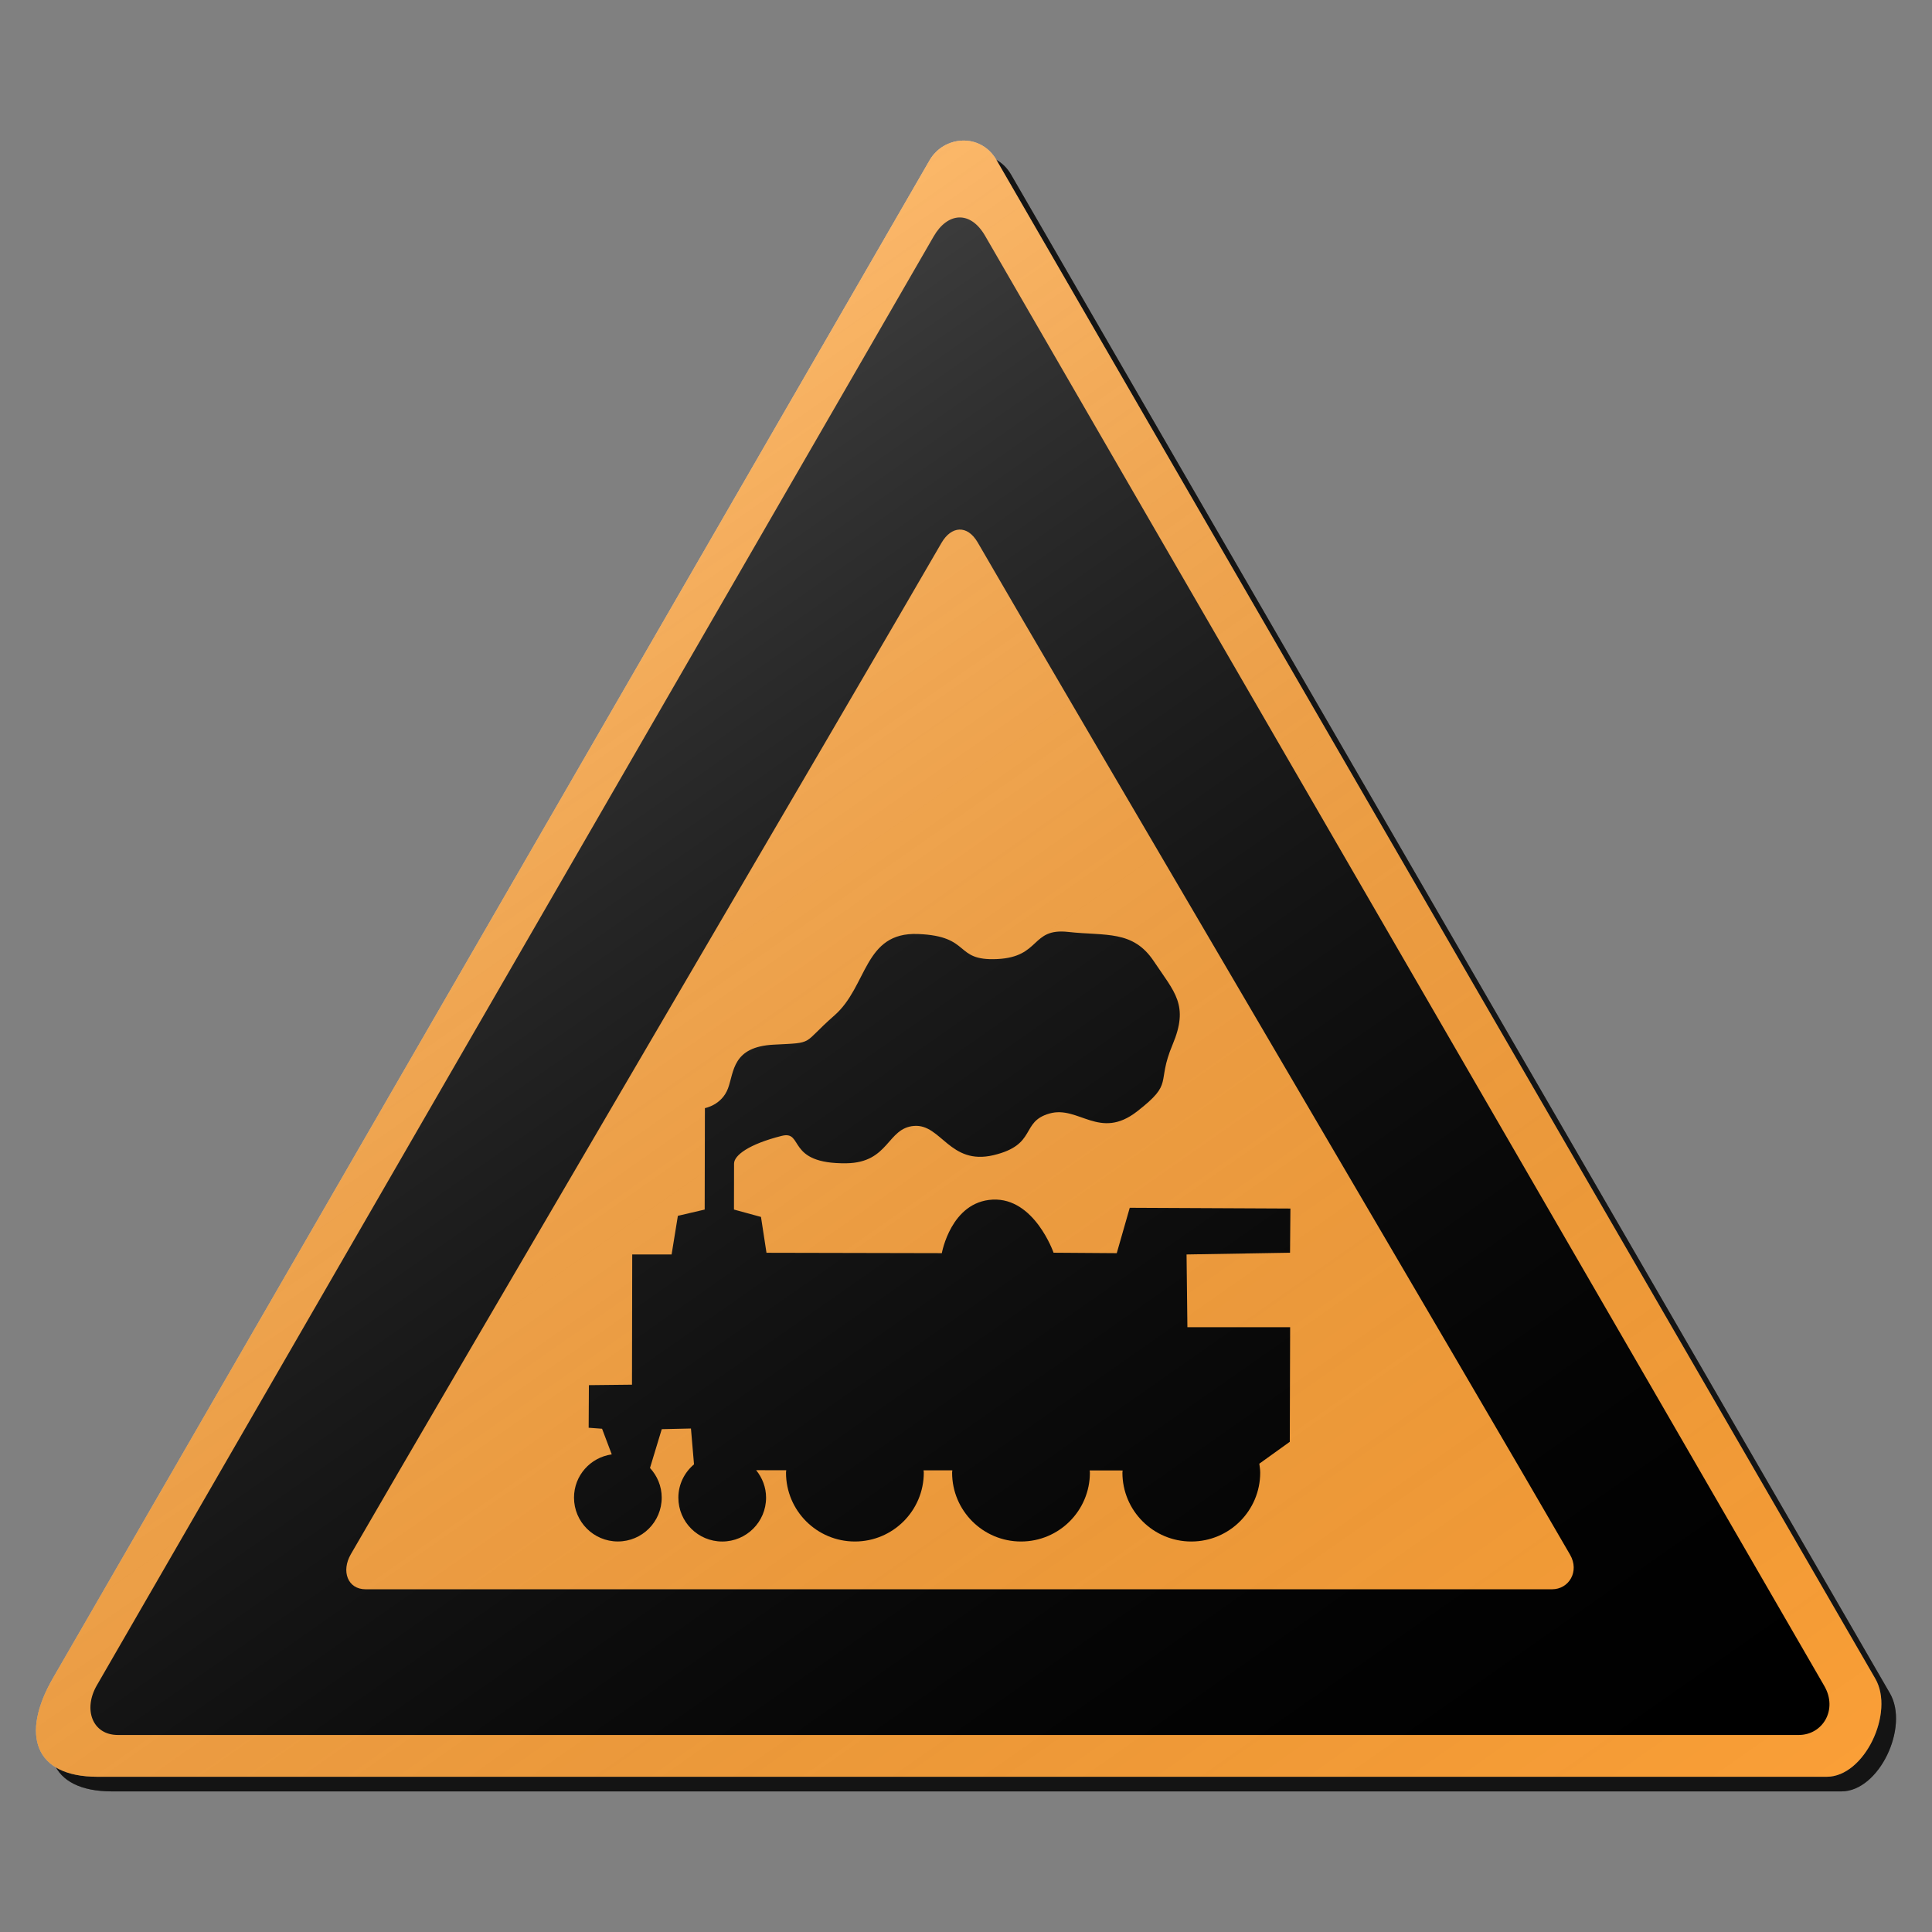 <?xml version="1.0" encoding="utf-8"?>
<!-- Generator: Adobe Illustrator 17.0.1, SVG Export Plug-In . SVG Version: 6.00 Build 0)  -->
<!DOCTYPE svg PUBLIC "-//W3C//DTD SVG 1.1//EN" "http://www.w3.org/Graphics/SVG/1.1/DTD/svg11.dtd">
<svg version="1.1" xmlns="http://www.w3.org/2000/svg" xmlns:xlink="http://www.w3.org/1999/xlink" x="0px" y="0px" width="132px"
	 height="132px" viewBox="0 0 132 132" enable-background="new 0 0 132 132" xml:space="preserve">
<rect x="0" y="0" width="132" height="132" fill="#808080" stroke="none"/>
<g id="disabled">
	<g>
		<defs>
			<path id="SVGID_1_" d="M69.079,11.929c8.814,15.269,50.344,86.962,60.048,103.765c1.33,2.304-0.734,6.7-3.317,6.7
				c-18.949,0-99.899,0-118.152,0c-4.317,0-5.267-2.882-3.036-6.749C14.33,98.833,55.426,27.689,64.51,11.955
				C65.49,10.257,68.001,10.065,69.079,11.929L69.079,11.929z"/>
		</defs>
		<defs>
			<path id="SVGID_2_" d="M68.079,10.929c8.814,15.269,50.344,86.962,60.048,103.765c1.33,2.304-0.734,6.7-3.317,6.7
				c-18.949,0-99.899,0-118.152,0c-4.317,0-5.267-2.882-3.036-6.749C13.33,97.833,54.426,26.689,63.51,10.955
				C64.49,9.257,67.001,9.065,68.079,10.929L68.079,10.929z"/>
		</defs>
		<linearGradient id="SVGID_3_" gradientUnits="userSpaceOnUse" x1="3.457" y1="66.5" x2="129.543" y2="66.5">
			<stop  offset="0" style="stop-color:#000000;stop-opacity:0.6"/>
			<stop  offset="1" style="stop-color:#000000;stop-opacity:0.6"/>
		</linearGradient>
		<use xlink:href="#SVGID_1_"  overflow="visible" fill-rule="evenodd" clip-rule="evenodd" fill="url(#SVGID_3_)"/>
		<use xlink:href="#SVGID_2_"  overflow="visible" fill="#AFAFAF"/>
		<clipPath id="SVGID_4_">
			<use xlink:href="#SVGID_1_"  overflow="visible"/>
		</clipPath>
		<clipPath id="SVGID_5_" clip-path="url(#SVGID_4_)">
			<use xlink:href="#SVGID_2_"  overflow="visible"/>
		</clipPath>
	</g>
	<g>
		<defs>
			<path id="SVGID_6_" d="M67.311,16.121c8.417,14.577,48.069,83.027,57.333,99.073c0.934,1.617-0.111,3.345-1.751,3.345
				c-18.091,0-97.413,0-114.842,0c-1.738,0-2.384-1.748-1.434-3.393c9.268-16.053,48.505-83.978,57.178-99.001
				C64.729,14.525,66.283,14.341,67.311,16.121L67.311,16.121z"/>
		</defs>
		<use xlink:href="#SVGID_6_"  overflow="visible" fill-rule="evenodd" clip-rule="evenodd"/>
		<clipPath id="SVGID_7_">
			<use xlink:href="#SVGID_6_"  overflow="visible"/>
		</clipPath>
	</g>
	<g>
		<defs>
			<path id="SVGID_8_" d="M66.807,37.073c5.941,10.29,33.928,57.826,40.466,69.151c0.659,1.142-0.079,2.361-1.236,2.361
				c-12.769,0-68.754,0-81.055,0c-1.228,0-1.683-1.234-1.013-2.395c6.541-11.329,34.235-58.496,40.356-69.099
				C64.986,35.947,66.081,35.818,66.807,37.073L66.807,37.073z"/>
		</defs>
		<use xlink:href="#SVGID_8_"  overflow="visible" fill="#AFAFAF"/>
		<clipPath id="SVGID_9_">
			<use xlink:href="#SVGID_8_"  overflow="visible"/>
		</clipPath>
	</g>
	<g>
		<defs>
			<path id="SVGID_10_" d="M77.688,75.936c-2.566,1.998-3.993-0.428-5.989,0.144c-1.996,0.57-0.822,2.13-3.817,2.844
				c-2.996,0.712-3.574-2.14-5.429-1.998c-1.854,0.144-1.694,2.51-4.623,2.552c-4.157,0.058-2.885-2.258-4.421-1.872
				c-2.234,0.562-3.256,1.326-3.256,1.896c0,0.57-0.006,3.138-0.006,3.138l1.846,0.504l0.376,2.449l11.98,0.026
				c0,0,0.62-3.516,3.473-3.658c2.852-0.142,4.161,3.628,4.161,3.628l4.317,0.031l0.888-3.101l10.977,0.052l-0.026,3.019
				l-7.07,0.118l0.058,4.97h7.019l-0.024,7.83l-2.082,1.496c0.026,0.202,0.061,0.401,0.061,0.609c0,2.6-2.108,4.707-4.707,4.707
				c-2.6,0-4.707-2.106-4.707-4.707c0-0.05,0.013-0.097,0.015-0.147l-2.252-0.002c0.002,0.05,0.015,0.099,0.015,0.149
				c0,2.6-2.106,4.707-4.707,4.707c-2.599,0-4.707-2.106-4.707-4.707c0-0.053,0.015-0.102,0.016-0.155l-1.967-0.002
				c0.002,0.053,0.016,0.103,0.016,0.157c0,2.6-2.108,4.707-4.707,4.707c-2.6,0-4.707-2.106-4.707-4.707
				c0-0.055,0.015-0.107,0.016-0.163l-2.056-0.002c0.418,0.515,0.678,1.163,0.678,1.877c0,1.656-1.342,2.996-2.996,2.996
				s-2.996-1.341-2.996-2.996c0-0.916,0.42-1.727,1.069-2.276L47.208,97.6l-1.995,0.045l-0.804,2.652
				c0.493,0.533,0.801,1.242,0.801,2.025c0,1.656-1.341,2.996-2.996,2.996c-1.654,0-2.996-1.341-2.996-2.996
				c0-1.512,1.124-2.749,2.579-2.954l-0.662-1.752l-0.916-0.068l0.016-2.91l2.944-0.032l0.016-8.899h2.691l0.428-2.638l1.832-0.428
				l0.015-6.931c0,0,1.148-0.202,1.576-1.342c0.426-1.14,0.284-2.852,3.137-2.994c2.852-0.144,1.854,0,4.135-1.996
				c2.282-1.998,1.998-5.706,5.705-5.564c3.708,0.144,2.424,1.856,5.419,1.712c2.994-0.144,2.282-2.14,4.849-1.854
				c2.566,0.286,4.421-0.142,5.847,1.998c1.426,2.138,2.424,2.994,1.284,5.705C78.972,74.084,80.254,73.942,77.688,75.936
				L77.688,75.936z"/>
		</defs>
		<use xlink:href="#SVGID_10_"  overflow="visible" fill-rule="evenodd" clip-rule="evenodd"/>
		<clipPath id="SVGID_11_">
			<use xlink:href="#SVGID_10_"  overflow="visible"/>
		</clipPath>
	</g>
	<linearGradient id="SVGID_12_" gradientUnits="userSpaceOnUse" x1="91.444" y1="145.31" x2="18.982" y2="41.823">
		<stop  offset="0" style="stop-color:#000000;stop-opacity:0"/>
		<stop  offset="1" style="stop-color:#FFFFFF;stop-opacity:0.25"/>
	</linearGradient>
	<path fill-rule="evenodd" clip-rule="evenodd" fill="url(#SVGID_12_)" d="M68.079,10.929
		c8.814,15.269,50.344,86.962,60.048,103.765c1.33,2.304-0.734,6.7-3.317,6.7c-18.949,0-99.899,0-118.152,0
		c-4.317,0-5.267-2.882-3.036-6.749C13.33,97.833,54.426,26.689,63.51,10.955C64.49,9.257,67.001,9.065,68.079,10.929L68.079,10.929
		z"/>
</g>
<g id="normal">
	<g>
		<defs>
			<path id="SVGID_13_" d="M69.079,11.929c8.814,15.269,50.344,86.962,60.048,103.765c1.33,2.304-0.734,6.7-3.317,6.7
				c-18.949,0-99.899,0-118.152,0c-4.317,0-5.267-2.882-3.036-6.749C14.33,98.833,55.426,27.689,64.51,11.955
				C65.49,10.257,68.001,10.065,69.079,11.929L69.079,11.929z"/>
		</defs>
		<defs>
			<path id="SVGID_14_" d="M68.079,10.929c8.814,15.269,50.344,86.962,60.048,103.765c1.33,2.304-0.734,6.7-3.317,6.7
				c-18.949,0-99.899,0-118.152,0c-4.317,0-5.267-2.882-3.036-6.749C13.33,97.833,54.426,26.689,63.51,10.955
				C64.49,9.257,67.001,9.065,68.079,10.929L68.079,10.929z"/>
		</defs>
		<linearGradient id="SVGID_15_" gradientUnits="userSpaceOnUse" x1="3.457" y1="66.5" x2="129.543" y2="66.5">
			<stop  offset="0" style="stop-color:#000000;stop-opacity:0.6"/>
			<stop  offset="1" style="stop-color:#000000;stop-opacity:0.6"/>
		</linearGradient>
		<use xlink:href="#SVGID_13_"  overflow="visible" fill-rule="evenodd" clip-rule="evenodd" fill="url(#SVGID_15_)"/>
		<use xlink:href="#SVGID_14_"  overflow="visible" fill="#FA9F37"/>
		<clipPath id="SVGID_16_">
			<use xlink:href="#SVGID_13_"  overflow="visible"/>
		</clipPath>
		<clipPath id="SVGID_17_" clip-path="url(#SVGID_16_)">
			<use xlink:href="#SVGID_14_"  overflow="visible"/>
		</clipPath>
	</g>
	<g>
		<defs>
			<path id="SVGID_18_" d="M67.311,16.121c8.417,14.577,48.069,83.027,57.333,99.073c0.934,1.617-0.111,3.345-1.751,3.345
				c-18.091,0-97.413,0-114.842,0c-1.738,0-2.384-1.748-1.434-3.393c9.268-16.053,48.505-83.978,57.178-99.001
				C64.729,14.525,66.283,14.341,67.311,16.121L67.311,16.121z"/>
		</defs>
		<use xlink:href="#SVGID_18_"  overflow="visible" fill-rule="evenodd" clip-rule="evenodd"/>
		<clipPath id="SVGID_19_">
			<use xlink:href="#SVGID_18_"  overflow="visible"/>
		</clipPath>
	</g>
	<g>
		<defs>
			<path id="SVGID_20_" d="M66.807,37.073c5.941,10.29,33.928,57.826,40.466,69.151c0.659,1.142-0.079,2.361-1.236,2.361
				c-12.769,0-68.754,0-81.055,0c-1.228,0-1.683-1.234-1.013-2.395c6.541-11.329,34.235-58.496,40.356-69.099
				C64.986,35.947,66.081,35.818,66.807,37.073L66.807,37.073z"/>
		</defs>
		<use xlink:href="#SVGID_20_"  overflow="visible" fill="#FA9F37"/>
		<clipPath id="SVGID_21_">
			<use xlink:href="#SVGID_20_"  overflow="visible"/>
		</clipPath>
	</g>
	<g>
		<defs>
			<path id="SVGID_22_" d="M77.688,75.936c-2.566,1.998-3.993-0.428-5.989,0.144c-1.996,0.57-0.822,2.13-3.817,2.844
				c-2.996,0.712-3.574-2.14-5.429-1.998c-1.854,0.144-1.694,2.51-4.623,2.552c-4.157,0.058-2.885-2.258-4.421-1.872
				c-2.234,0.562-3.256,1.326-3.256,1.896c0,0.57-0.006,3.138-0.006,3.138l1.846,0.504l0.376,2.449l11.98,0.026
				c0,0,0.62-3.516,3.473-3.658c2.852-0.142,4.161,3.628,4.161,3.628l4.317,0.031l0.888-3.101l10.977,0.052l-0.026,3.019
				l-7.07,0.118l0.058,4.97h7.019l-0.024,7.83l-2.082,1.496c0.026,0.202,0.061,0.401,0.061,0.609c0,2.6-2.108,4.707-4.707,4.707
				c-2.6,0-4.707-2.106-4.707-4.707c0-0.05,0.013-0.097,0.015-0.147l-2.252-0.002c0.002,0.05,0.015,0.099,0.015,0.149
				c0,2.6-2.106,4.707-4.707,4.707c-2.599,0-4.707-2.106-4.707-4.707c0-0.053,0.015-0.102,0.016-0.155l-1.967-0.002
				c0.002,0.053,0.016,0.103,0.016,0.157c0,2.6-2.108,4.707-4.707,4.707c-2.6,0-4.707-2.106-4.707-4.707
				c0-0.055,0.015-0.107,0.016-0.163l-2.056-0.002c0.418,0.515,0.678,1.163,0.678,1.877c0,1.656-1.342,2.996-2.996,2.996
				s-2.996-1.341-2.996-2.996c0-0.916,0.42-1.727,1.069-2.276L47.208,97.6l-1.995,0.045l-0.804,2.652
				c0.493,0.533,0.801,1.242,0.801,2.025c0,1.656-1.341,2.996-2.996,2.996c-1.654,0-2.996-1.341-2.996-2.996
				c0-1.512,1.124-2.749,2.579-2.954l-0.662-1.752l-0.916-0.068l0.016-2.91l2.944-0.032l0.016-8.899h2.691l0.428-2.638l1.832-0.428
				l0.015-6.931c0,0,1.148-0.202,1.576-1.342c0.426-1.14,0.284-2.852,3.137-2.994c2.852-0.144,1.854,0,4.135-1.996
				c2.282-1.998,1.998-5.706,5.705-5.564c3.708,0.144,2.424,1.856,5.419,1.712c2.994-0.144,2.282-2.14,4.849-1.854
				c2.566,0.286,4.421-0.142,5.847,1.998c1.426,2.138,2.424,2.994,1.284,5.705C78.972,74.084,80.254,73.942,77.688,75.936
				L77.688,75.936z"/>
		</defs>
		<use xlink:href="#SVGID_22_"  overflow="visible" fill-rule="evenodd" clip-rule="evenodd"/>
		<clipPath id="SVGID_23_">
			<use xlink:href="#SVGID_22_"  overflow="visible"/>
		</clipPath>
	</g>
	<linearGradient id="SVGID_24_" gradientUnits="userSpaceOnUse" x1="91.444" y1="145.31" x2="18.982" y2="41.823">
		<stop  offset="0" style="stop-color:#000000;stop-opacity:0"/>
		<stop  offset="1" style="stop-color:#FFFFFF;stop-opacity:0.25"/>
	</linearGradient>
	<path fill-rule="evenodd" clip-rule="evenodd" fill="url(#SVGID_24_)" d="M68.079,10.929
		c8.814,15.269,50.344,86.962,60.048,103.765c1.33,2.304-0.734,6.7-3.317,6.7c-18.949,0-99.899,0-118.152,0
		c-4.317,0-5.267-2.882-3.036-6.749C13.33,97.833,54.426,26.689,63.51,10.955C64.49,9.257,67.001,9.065,68.079,10.929L68.079,10.929
		z"/>
</g>
</svg>
